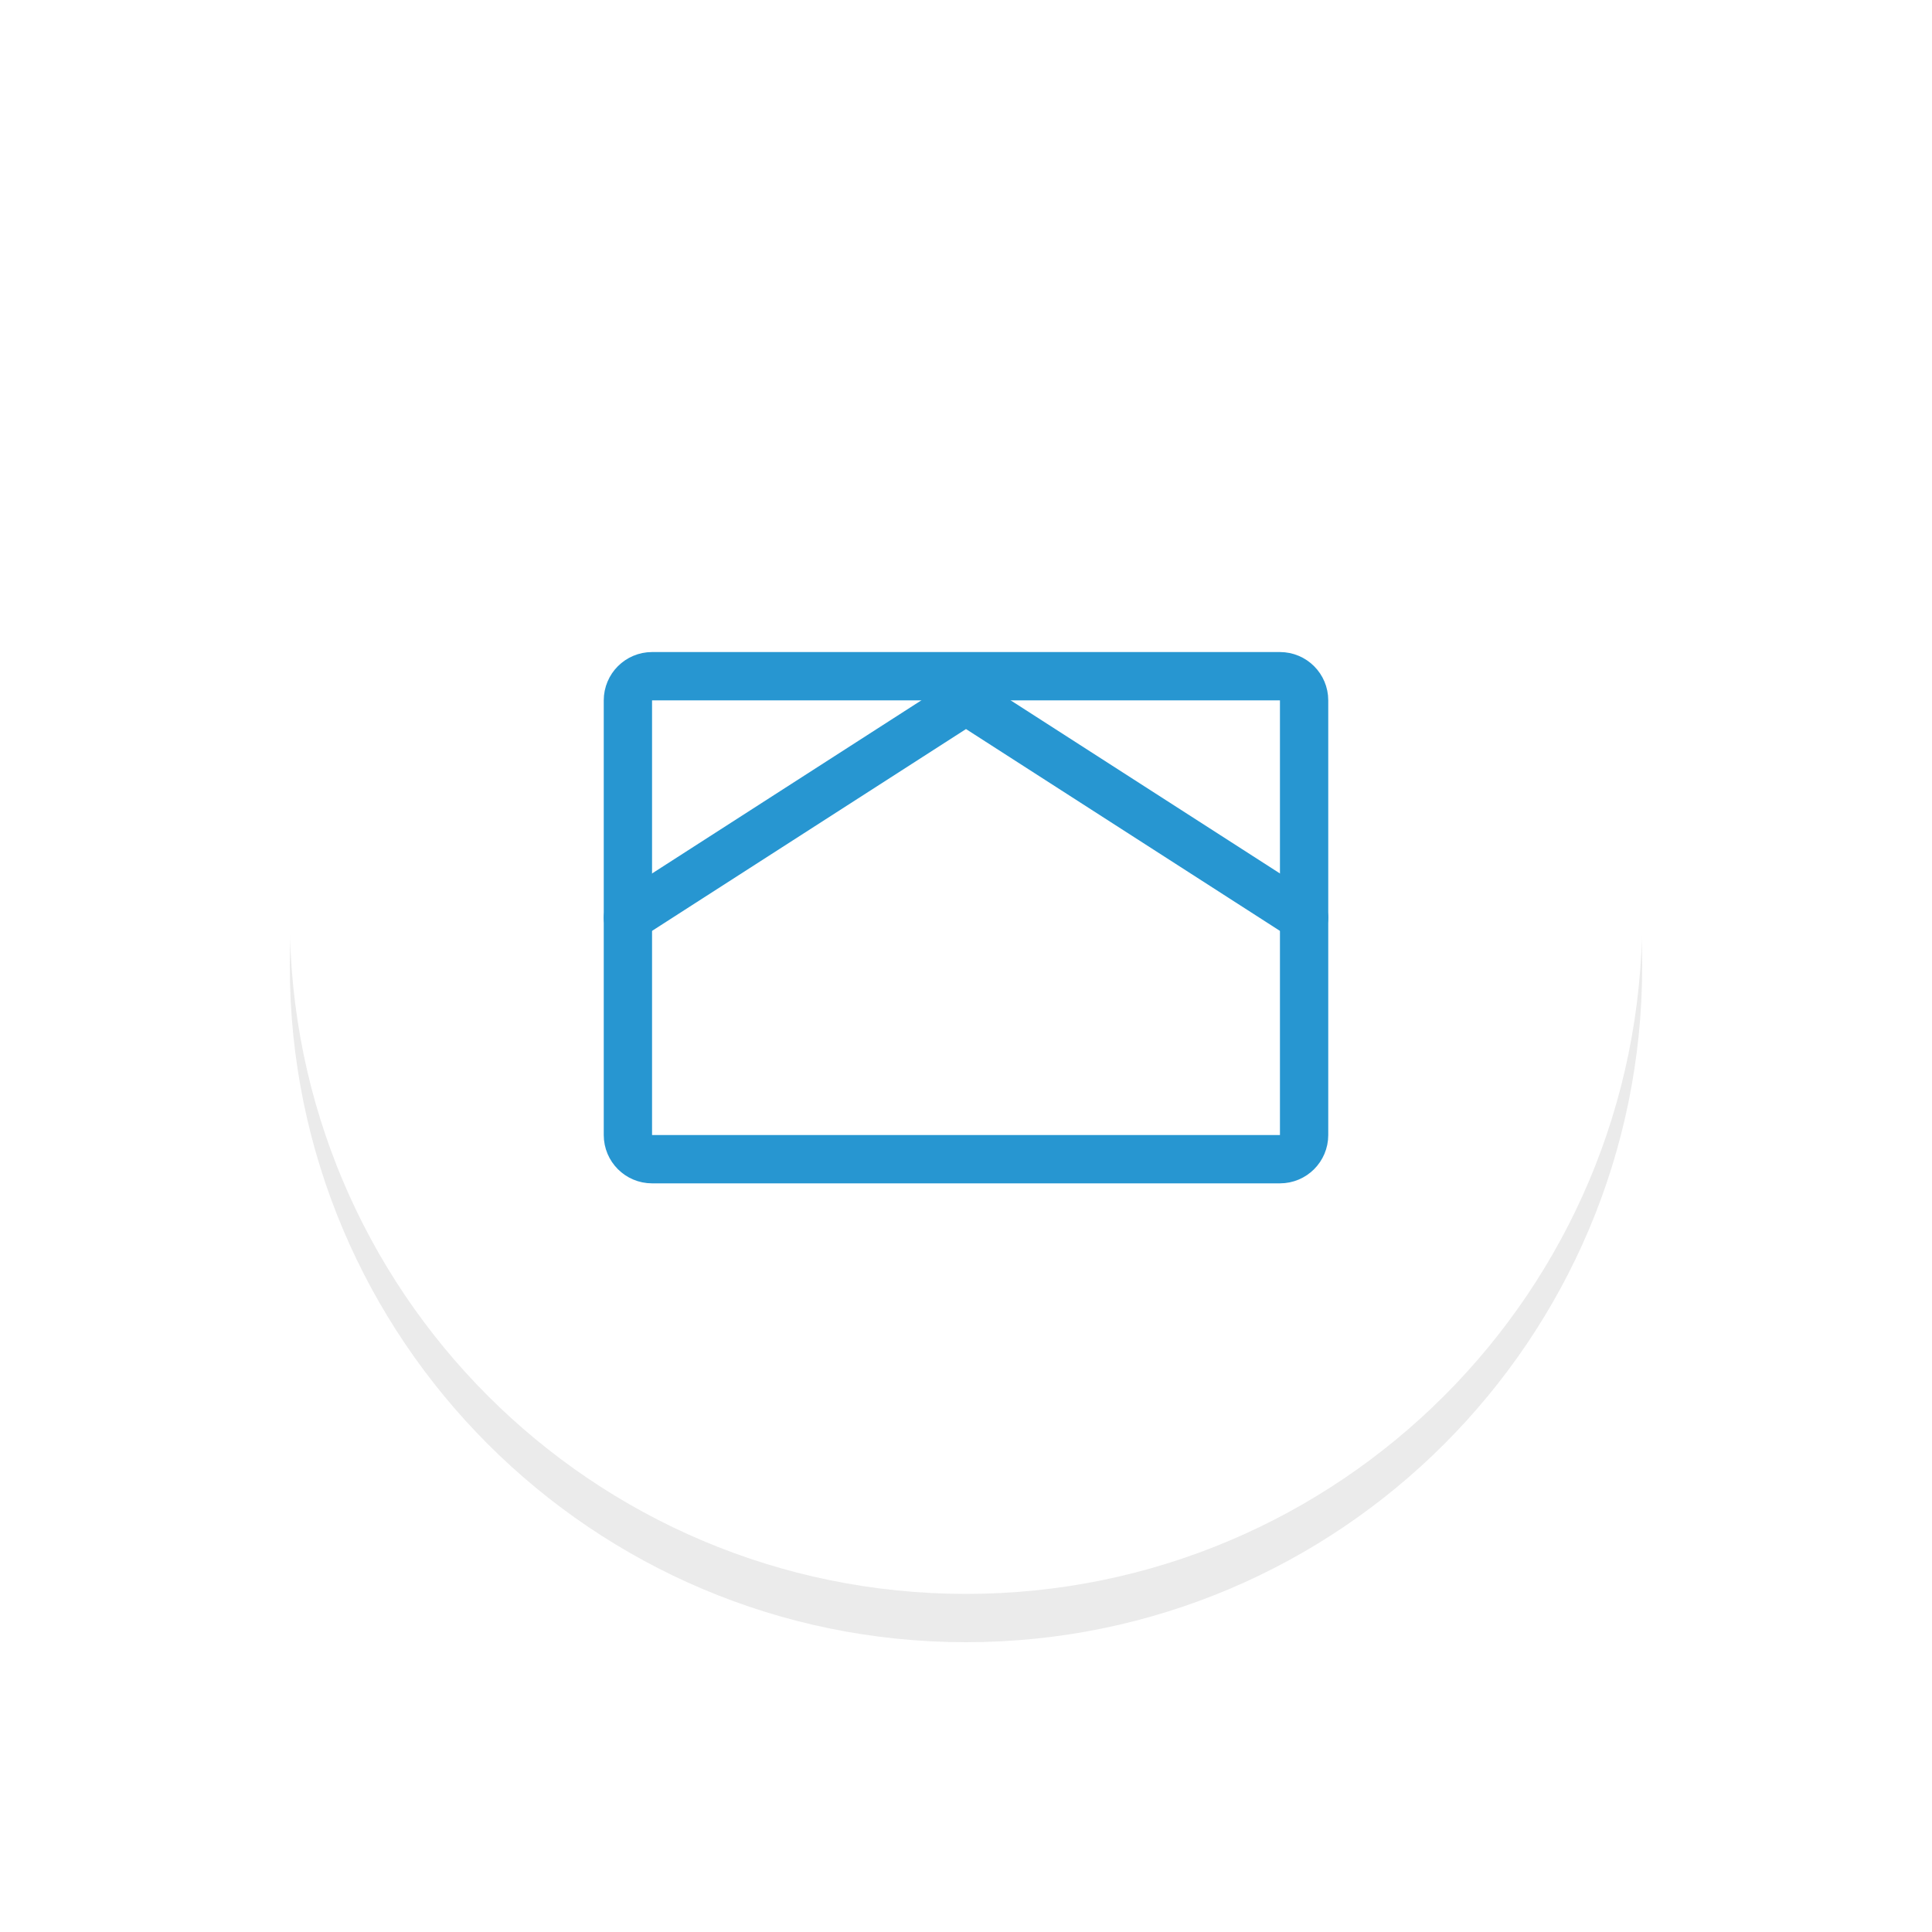 <svg id="SvgjsSvg1026" xmlns="http://www.w3.org/2000/svg" version="1.1" xmlns:xlink="http://www.w3.org/1999/xlink" xmlns:svgjs="http://svgjs.com/svgjs" width="80" height="80" viewBox="0 0 80 80"><title>bg</title><desc>Created with Avocode.</desc><defs id="SvgjsDefs1027"><filter id="SvgjsFilter1029" width="200%" height="200%" x="-50%" y="-50%"><feMorphology id="SvgjsFeMorphology1030" operator="dilate" radius="0" result="SvgjsFeMorphology1030Out" in="SourceGraphic"></feMorphology><feOffset id="SvgjsFeOffset1031" dx="0" dy="2" result="SvgjsFeOffset1031Out" in="SvgjsFeMorphology1030Out"></feOffset><feGaussianBlur id="SvgjsFeGaussianBlur1032" stdDeviation="6 " result="SvgjsFeGaussianBlur1032Out" in="SvgjsFeOffset1031Out"></feGaussianBlur><feComposite id="SvgjsFeComposite1033" in="SvgjsFeGaussianBlur1032Out" in2="SourceAlpha" operator="out" result="SvgjsFeComposite1033Out"></feComposite></filter></defs><path id="SvgjsPath1028" d="M872 458C872 442.536 884.536 430 900 430C915.464 430 928 442.536 928 458C928 473.464 915.464 486 900 486C884.536 486 872 473.464 872 458Z " fill="#000000" fill-opacity="0.08" filter="url(#SvgjsFilter1029)" transform="matrix(1,0,0,1,-860,-420)"></path><path id="SvgjsPath1034" d="M872 458C872 442.536 884.536 430 900 430C915.464 430 928 442.536 928 458C928 473.464 915.464 486 900 486C884.536 486 872 473.464 872 458Z " fill="#ffffff" fill-opacity="1" transform="matrix(1,0,0,1,-860,-420)"></path><path id="SvgjsPath1035" d="M886 449C886 448.448 886.448 448 887 448H913C913.552 448 914 448.448 914 449V467C914 467.552 913.552 468 913 468H887C886.448 468 886 467.552 886 467Z " fill-opacity="0" fill="#ffffff" stroke-dashoffset="0" stroke-linejoin="round" stroke-linecap="round" stroke-opacity="1" stroke="#2796d1" stroke-miterlimit="50" stroke-width="2" transform="matrix(1,0,0,1,-860,-420)"></path><path id="SvgjsPath1036" d="M886 458L900 449L914 458 " fill-opacity="0" fill="#ffffff" stroke-dashoffset="0" stroke-linejoin="round" stroke-linecap="round" stroke-opacity="1" stroke="#2796d1" stroke-miterlimit="50" stroke-width="2" transform="matrix(1,0,0,1,-860,-420)"></path></svg>